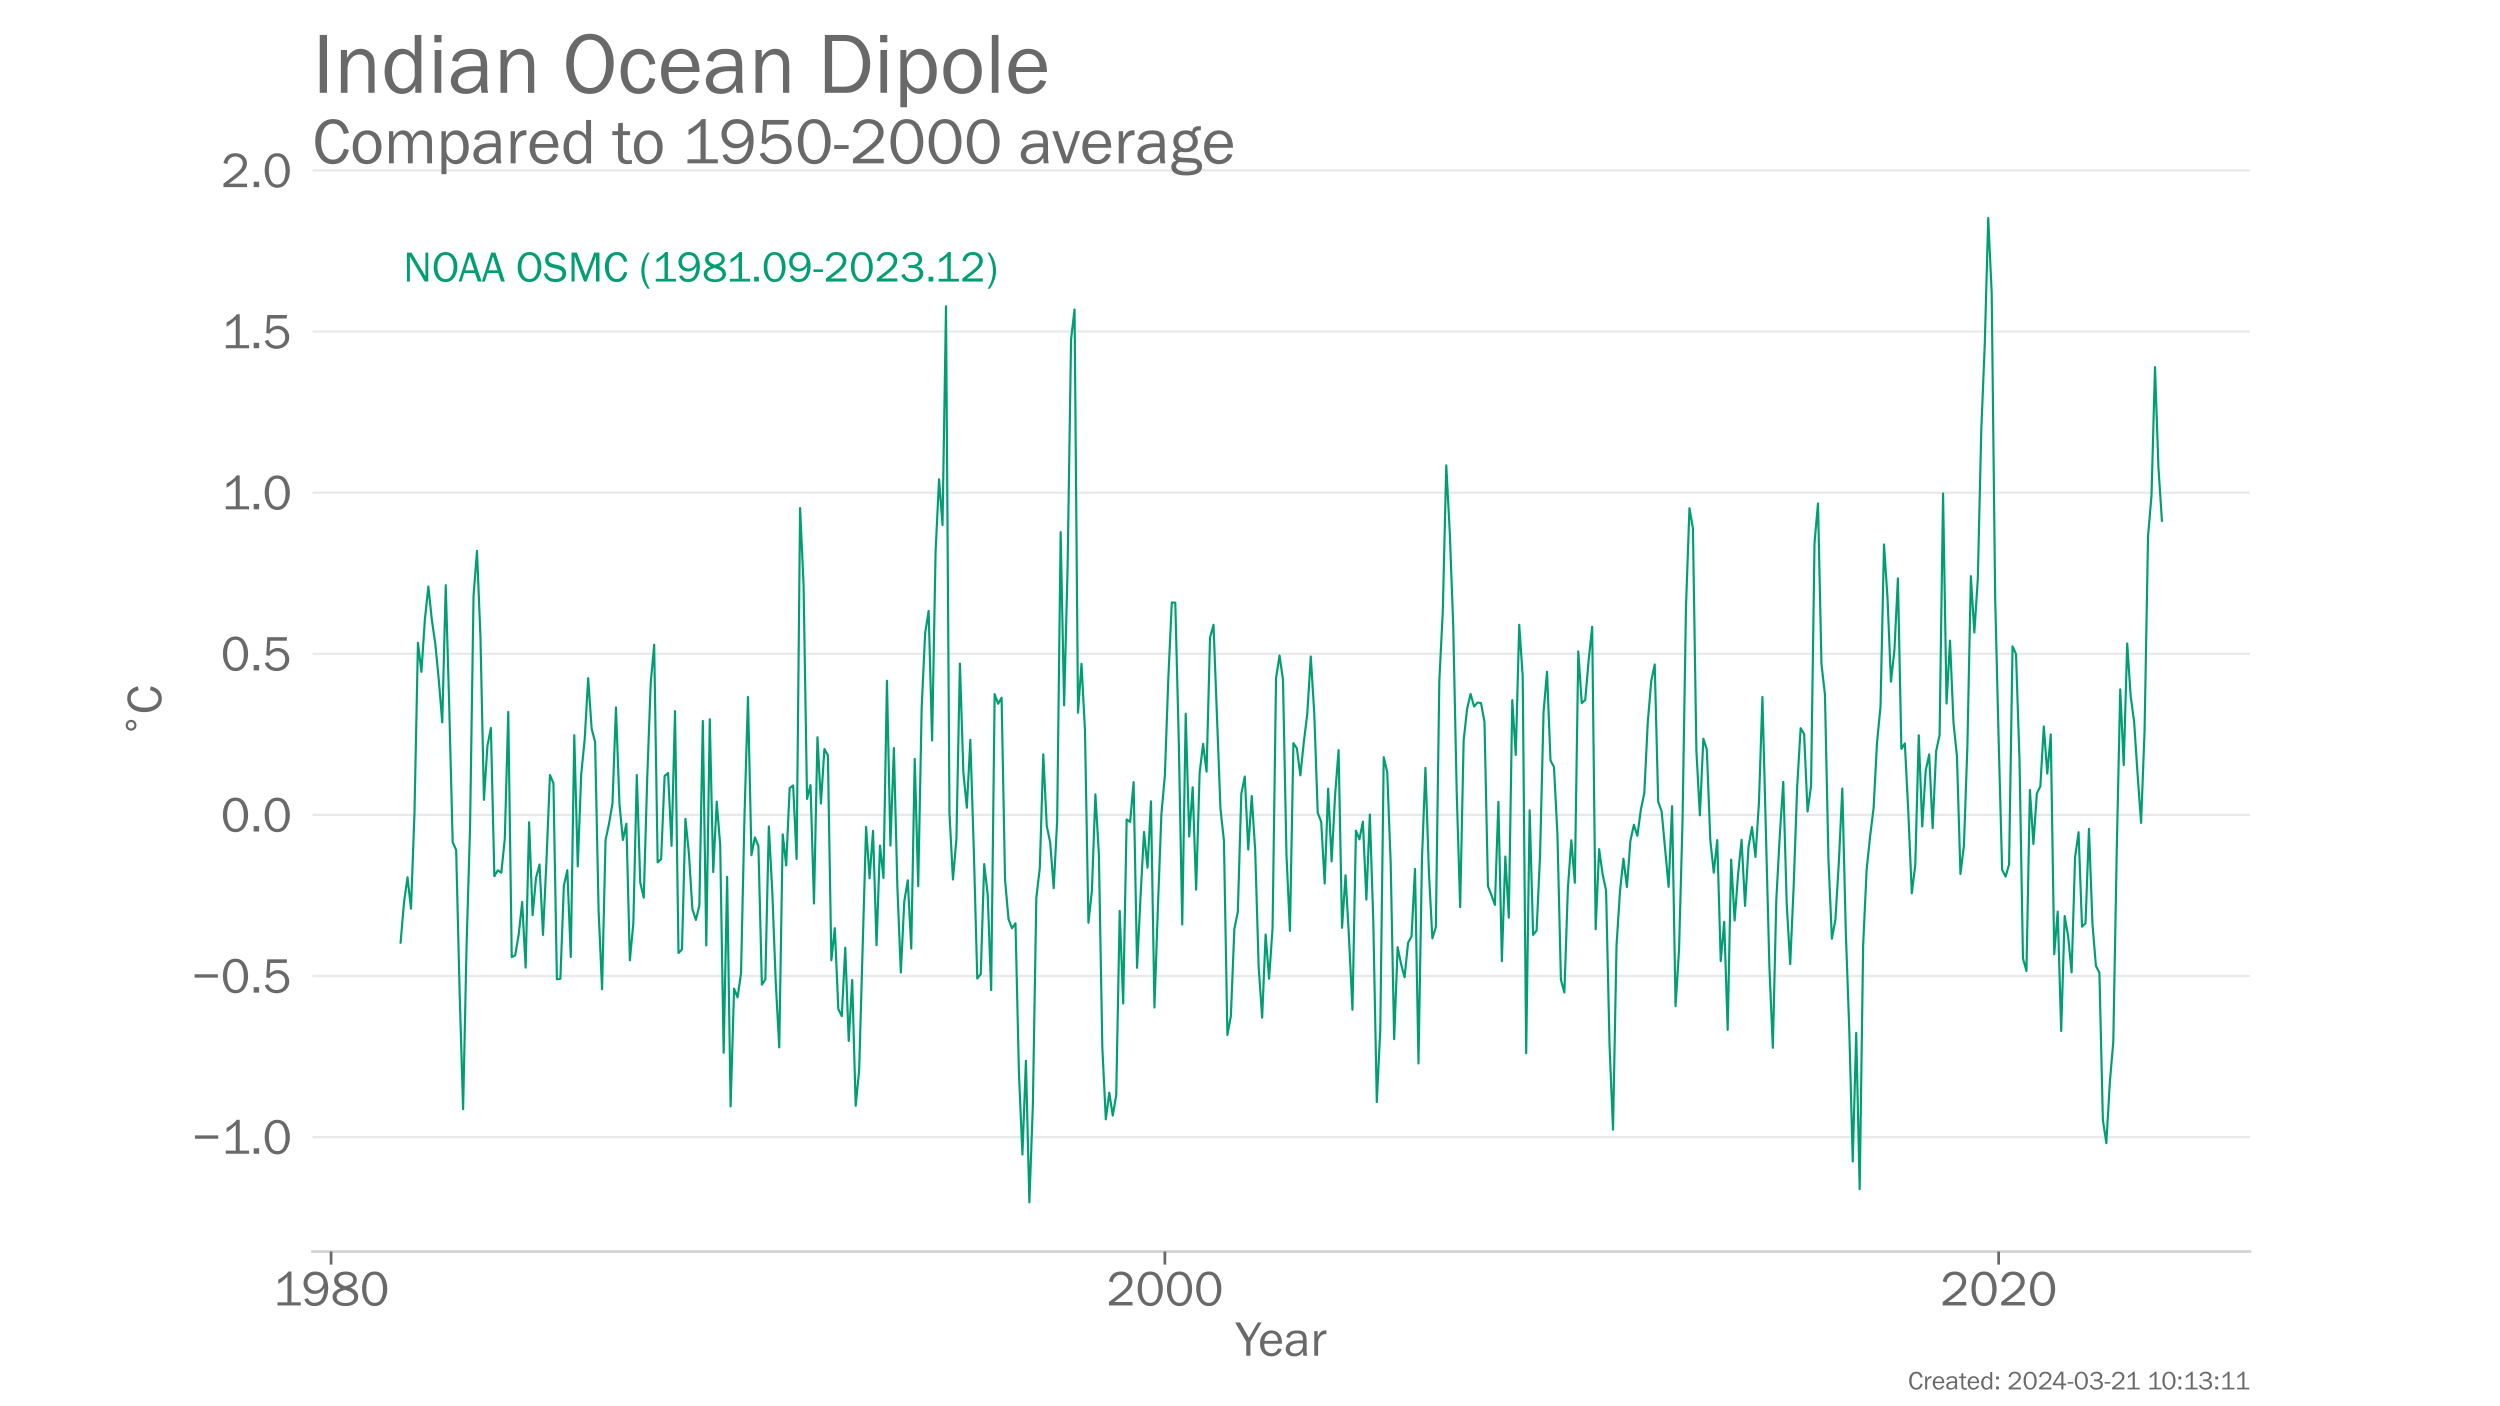 <?xml version="1.0" encoding="utf-8" standalone="no"?>
<!DOCTYPE svg PUBLIC "-//W3C//DTD SVG 1.1//EN"
  "http://www.w3.org/Graphics/SVG/1.1/DTD/svg11.dtd">
<!-- Created with matplotlib (https://matplotlib.org/) -->
<svg height="648pt" version="1.1" viewBox="0 0 1152 648" width="1152pt" xmlns="http://www.w3.org/2000/svg" xmlns:xlink="http://www.w3.org/1999/xlink">
 <defs>
  <style type="text/css">*{stroke-linecap:butt;stroke-linejoin:round;}</style>
 </defs>
 <g id="figure_1">
  <g id="patch_1">
   <path d="M 0 648 
L 1152 648 
L 1152 0 
L 0 0 
z
" style="fill:#ffffff;"/>
  </g>
  <g id="axes_1">
   <g id="patch_2">
    <path d="M 144 576.72 
L 1036.8 576.72 
L 1036.8 77.76 
L 144 77.76 
z
" style="fill:none;"/>
   </g>
   <g id="patch_3">
    <path d="M 144 576.72 
L 1036.8 576.72 
" style="fill:none;stroke:#d3d3d3;stroke-linecap:square;stroke-linejoin:miter;stroke-width:1.25;"/>
   </g>
   <g id="matplotlib.axis_1">
    <g id="xtick_1">
     <g id="line2d_1">
      <defs>
       <path d="M 0 0 
L 0 6 
" id="m6c2f7e9e62" style="stroke:#696969;stroke-width:1.25;"/>
      </defs>
      <g>
       <use style="fill:#696969;stroke:#696969;stroke-width:1.25;" x="152.565" xlink:href="#m6c2f7e9e62" y="576.72"/>
      </g>
     </g>
     <g id="text_1">
      <!-- 1980 -->
      <g style="fill:#696969;" transform="translate(125.748 601.551)scale(0.23 -0.23)">
       <defs>
        <path d="M 55.859 6.203 
L 55.859 0 
L 9.188 0 
L 9.188 6.203 
L 29.203 6.203 
L 29.203 57.672 
Q 20.359 48.438 10.844 43.266 
L 10.844 51.656 
Q 23.969 58.547 31.203 68.016 
L 37.156 68.016 
L 37.156 6.203 
z
" id="FranklinGothic-Book-49"/>
        <path d="M 5.719 12.156 
L 12.406 14.594 
Q 16.547 5.375 26.375 5.375 
Q 35.891 5.375 40.703 13.375 
Q 45.516 21.391 45.656 35.109 
Q 39.109 23.094 25.984 23.094 
Q 16.703 23.094 10.406 29.422 
Q 4.109 35.75 4.109 45.062 
Q 4.109 54.547 10.719 61.281 
Q 17.328 68.016 27.594 68.016 
Q 40.141 68.016 46.828 59.203 
Q 53.516 50.391 53.516 34.969 
Q 53.516 18.75 46.438 8.719 
Q 39.359 -1.312 26.266 -1.312 
Q 10.984 -1.312 5.719 12.156 
z
M 27.828 29.781 
Q 34.719 29.781 39.375 34.594 
Q 44.047 39.406 44.047 45.844 
Q 44.047 52.094 39.625 56.578 
Q 35.203 61.078 27.984 61.078 
Q 20.656 61.078 16.406 56.469 
Q 12.156 51.859 12.156 45.219 
Q 12.156 38.094 16.859 33.938 
Q 21.578 29.781 27.828 29.781 
z
" id="FranklinGothic-Book-57"/>
        <path d="M 19.484 34.578 
Q 6.844 40.094 6.844 50.594 
Q 6.844 58.203 13.141 63.109 
Q 19.438 68.016 29.828 68.016 
Q 40.094 68.016 46.141 63.297 
Q 52.203 58.594 52.203 50.984 
Q 52.203 40.375 39.266 35.797 
Q 49.703 30.953 52.359 26.453 
Q 55.031 21.969 55.031 17.484 
Q 55.031 9.469 48.219 4.078 
Q 41.406 -1.312 29.734 -1.312 
Q 17.281 -1.312 10.438 4.172 
Q 3.609 9.672 3.609 17.234 
Q 3.609 28.516 19.484 34.578 
z
M 29.594 38.719 
Q 37.984 40.969 41.453 43.891 
Q 44.922 46.828 44.922 51.219 
Q 44.922 56.344 40.797 59 
Q 36.672 61.672 29.938 61.672 
Q 23.484 61.672 19.375 58.859 
Q 15.281 56.062 15.281 51.312 
Q 15.281 46.625 19.844 43.203 
Q 24.422 39.797 29.594 38.719 
z
M 28.656 31.062 
Q 11.766 27.047 11.766 16.938 
Q 11.766 11.672 16.375 8.328 
Q 21 4.984 29.984 4.984 
Q 37.594 4.984 42.234 8.25 
Q 46.875 11.531 46.875 16.609 
Q 46.875 26.312 28.656 31.062 
z
" id="FranklinGothic-Book-56"/>
        <path d="M 29.391 -1.312 
Q 17.875 -1.312 10.984 8.672 
Q 4.109 18.656 4.109 33.453 
Q 4.109 48 10.641 58 
Q 17.188 68.016 29.156 68.016 
Q 41.656 68.016 48.125 57.562 
Q 54.594 47.125 54.594 33.062 
Q 54.594 19.281 47.953 8.984 
Q 41.312 -1.312 29.391 -1.312 
z
M 29.438 5.219 
Q 37.891 5.219 41.938 12.859 
Q 46 20.516 46 32.078 
Q 46 44.734 41.844 53.125 
Q 37.703 61.531 29.047 61.531 
Q 20.703 61.531 16.625 53.859 
Q 12.547 46.188 12.547 33.688 
Q 12.547 20.703 16.844 12.953 
Q 21.141 5.219 29.438 5.219 
z
" id="FranklinGothic-Book-48"/>
       </defs>
       <use xlink:href="#FranklinGothic-Book-49"/>
       <use x="57.268" xlink:href="#FranklinGothic-Book-57"/>
       <use x="115.91" xlink:href="#FranklinGothic-Book-56"/>
       <use x="174.553" xlink:href="#FranklinGothic-Book-48"/>
      </g>
     </g>
    </g>
    <g id="xtick_2">
     <g id="line2d_2">
      <g>
       <use style="fill:#696969;stroke:#696969;stroke-width:1.25;" x="536.771" xlink:href="#m6c2f7e9e62" y="576.72"/>
      </g>
     </g>
     <g id="text_2">
      <!-- 2000 -->
      <g style="fill:#696969;" transform="translate(509.796 601.551)scale(0.23 -0.23)">
       <defs>
        <path d="M 52.484 6.938 
L 52.484 0 
L 5.172 0 
L 5.172 6.938 
Q 33.203 27.938 38.594 34.594 
Q 44 41.266 44 47.797 
Q 44 53.906 39.453 57.656 
Q 34.906 61.422 29 61.422 
Q 22.906 61.422 18.219 57.297 
Q 13.531 53.172 12.938 46.094 
L 5.172 48.438 
Q 10.062 68.016 29.109 68.016 
Q 39.406 68.016 45.844 62.156 
Q 52.297 56.297 52.297 47.859 
Q 52.297 42.047 49.234 36.672 
Q 46.188 31.297 37.688 23.828 
Q 29.203 16.359 15.719 6.938 
z
" id="FranklinGothic-Book-50"/>
       </defs>
       <use xlink:href="#FranklinGothic-Book-50"/>
       <use x="58.643" xlink:href="#FranklinGothic-Book-48"/>
       <use x="117.285" xlink:href="#FranklinGothic-Book-48"/>
       <use x="175.928" xlink:href="#FranklinGothic-Book-48"/>
      </g>
     </g>
    </g>
    <g id="xtick_3">
     <g id="line2d_3">
      <g>
       <use style="fill:#696969;stroke:#696969;stroke-width:1.25;" x="920.978" xlink:href="#m6c2f7e9e62" y="576.72"/>
      </g>
     </g>
     <g id="text_3">
      <!-- 2020 -->
      <g style="fill:#696969;" transform="translate(894.003 601.551)scale(0.23 -0.23)">
       <use xlink:href="#FranklinGothic-Book-50"/>
       <use x="58.643" xlink:href="#FranklinGothic-Book-48"/>
       <use x="117.285" xlink:href="#FranklinGothic-Book-50"/>
       <use x="175.928" xlink:href="#FranklinGothic-Book-48"/>
      </g>
     </g>
    </g>
    <g id="text_4">
     <!-- Year -->
     <g style="fill:#696969;" transform="translate(569.366 624.713)scale(0.23 -0.23)">
      <defs>
       <path d="M 52 66.656 
L 29.688 28.031 
L 29.688 0 
L 21.344 0 
L 21.344 28.031 
L -0.984 66.656 
L 8.844 66.656 
L 26.562 35.984 
L 44.391 66.656 
z
" id="FranklinGothic-Book-89"/>
       <path d="M 40.234 14.703 
L 47.359 13.234 
Q 45.406 6.938 39.734 2.812 
Q 34.078 -1.312 26.422 -1.312 
Q 16.312 -1.312 10.062 5.781 
Q 3.812 12.891 3.812 24.422 
Q 3.812 36.188 10.297 43.438 
Q 16.797 50.688 26.609 50.688 
Q 36.281 50.688 42.156 44 
Q 48.047 37.312 48.188 23.969 
L 12.359 23.969 
Q 12.359 12.797 17.047 8.891 
Q 21.734 4.984 26.953 4.984 
Q 36.375 4.984 40.234 14.703 
z
M 39.797 29.688 
Q 39.703 33.844 38.422 37.062 
Q 37.156 40.281 34.125 42.547 
Q 31.109 44.828 26.859 44.828 
Q 21.141 44.828 17.156 40.719 
Q 13.188 36.625 12.703 29.688 
z
" id="FranklinGothic-Book-101"/>
       <path d="M 46.297 0 
L 38.672 0 
Q 38.234 2.344 37.797 8.891 
Q 32.719 -1.312 20.516 -1.312 
Q 12.203 -1.312 7.766 3.078 
Q 3.328 7.469 3.328 13.625 
Q 3.328 21.094 9.672 25.906 
Q 16.016 30.719 31.25 30.719 
Q 33.297 30.719 37.797 30.516 
Q 37.797 36.375 36.891 38.984 
Q 35.984 41.609 33.047 43.172 
Q 30.125 44.734 25.344 44.734 
Q 13.672 44.734 11.766 35.844 
L 4.688 37.062 
Q 7.281 50.688 26.469 50.688 
Q 36.672 50.688 40.938 46.172 
Q 45.219 41.656 45.219 30.516 
L 45.219 9.578 
Q 45.219 4.344 46.297 0 
z
M 37.797 24.656 
Q 33.109 24.953 30.672 24.953 
Q 21.578 24.953 16.547 21.969 
Q 11.531 19 11.531 13.281 
Q 11.531 9.672 14.234 7.125 
Q 16.938 4.594 22.078 4.594 
Q 29 4.594 33.469 9.625 
Q 37.938 14.656 37.938 21.438 
Q 37.938 22.797 37.797 24.656 
z
" id="FranklinGothic-Book-97"/>
       <path d="M 15.328 0 
L 7.672 0 
L 7.672 49.312 
L 14.406 49.312 
L 14.406 37.797 
Q 17.969 45.953 21.547 48.359 
Q 25.141 50.781 28.906 50.781 
Q 30.078 50.781 31.938 50.594 
L 31.938 43.266 
L 30.375 43.266 
Q 24.031 43.266 19.828 38.531 
Q 15.625 33.797 15.328 26.078 
z
" id="FranklinGothic-Book-114"/>
      </defs>
      <use xlink:href="#FranklinGothic-Book-89"/>
      <use x="45.025" xlink:href="#FranklinGothic-Book-101"/>
      <use x="97.076" xlink:href="#FranklinGothic-Book-97"/>
      <use x="149.957" xlink:href="#FranklinGothic-Book-114"/>
     </g>
    </g>
   </g>
   <g id="matplotlib.axis_2">
    <g id="ytick_1">
     <g id="line2d_4">
      <path clip-path="url(#p11d46c7bc7)" d="M 144 523.974 
L 1036.8 523.974 
" style="fill:none;stroke:#d3d3d3;stroke-linecap:round;stroke-opacity:0.5;"/>
     </g>
     <g id="text_5">
      <!-- −1.0 -->
      <g style="fill:#696969;" transform="translate(88.432 531.639)scale(0.23 -0.23)">
       <defs>
        <path d="M 6 36.766 
L 52.688 36.766 
L 52.688 30.031 
L 6 30.031 
z
" id="FranklinGothic-Book-8722"/>
        <path d="M 17.969 10.938 
L 17.969 0 
L 7.078 0 
L 7.078 10.938 
z
" id="FranklinGothic-Book-46"/>
       </defs>
       <use xlink:href="#FranklinGothic-Book-8722"/>
       <use x="58.643" xlink:href="#FranklinGothic-Book-49"/>
       <use x="116.66" xlink:href="#FranklinGothic-Book-46"/>
       <use x="141.66" xlink:href="#FranklinGothic-Book-48"/>
      </g>
     </g>
    </g>
    <g id="ytick_2">
     <g id="line2d_5">
      <path clip-path="url(#p11d46c7bc7)" d="M 144 449.74 
L 1036.8 449.74 
" style="fill:none;stroke:#d3d3d3;stroke-linecap:round;stroke-opacity:0.5;"/>
     </g>
     <g id="text_6">
      <!-- −0.5 -->
      <g style="fill:#696969;" transform="translate(88.288 457.405)scale(0.23 -0.23)">
       <defs>
        <path d="M 48.875 66.656 
L 48.188 59.469 
L 15.438 59.469 
L 14.016 37.844 
Q 21.438 45.125 30.328 45.125 
Q 39.703 45.125 46.516 38.625 
Q 53.328 32.125 53.328 22.016 
Q 53.328 11.766 45.922 5.219 
Q 38.531 -1.312 27.828 -1.312 
Q 19.438 -1.312 12.891 3.078 
Q 6.344 7.469 4.297 14.453 
L 11.422 16.891 
Q 15.828 5.281 27.938 5.281 
Q 35.891 5.281 40.578 9.984 
Q 45.266 14.703 45.266 22.016 
Q 45.266 29.688 40.625 33.984 
Q 35.984 38.281 29.5 38.281 
Q 20.016 38.281 13.812 29.203 
L 7.234 30.609 
L 9.375 66.656 
z
" id="FranklinGothic-Book-53"/>
       </defs>
       <use xlink:href="#FranklinGothic-Book-8722"/>
       <use x="58.643" xlink:href="#FranklinGothic-Book-48"/>
       <use x="117.285" xlink:href="#FranklinGothic-Book-46"/>
       <use x="142.285" xlink:href="#FranklinGothic-Book-53"/>
      </g>
     </g>
    </g>
    <g id="ytick_3">
     <g id="line2d_6">
      <path clip-path="url(#p11d46c7bc7)" d="M 144 375.505 
L 1036.8 375.505 
" style="fill:none;stroke:#d3d3d3;stroke-linecap:round;stroke-opacity:0.5;"/>
     </g>
     <g id="text_7">
      <!-- 0.0 -->
      <g style="fill:#696969;" transform="translate(101.775 383.171)scale(0.23 -0.23)">
       <use xlink:href="#FranklinGothic-Book-48"/>
       <use x="58.643" xlink:href="#FranklinGothic-Book-46"/>
       <use x="83.643" xlink:href="#FranklinGothic-Book-48"/>
      </g>
     </g>
    </g>
    <g id="ytick_4">
     <g id="line2d_7">
      <path clip-path="url(#p11d46c7bc7)" d="M 144 301.271 
L 1036.8 301.271 
" style="fill:none;stroke:#d3d3d3;stroke-linecap:round;stroke-opacity:0.5;"/>
     </g>
     <g id="text_8">
      <!-- 0.5 -->
      <g style="fill:#696969;" transform="translate(101.775 308.937)scale(0.23 -0.23)">
       <use xlink:href="#FranklinGothic-Book-48"/>
       <use x="58.643" xlink:href="#FranklinGothic-Book-46"/>
       <use x="83.643" xlink:href="#FranklinGothic-Book-53"/>
      </g>
     </g>
    </g>
    <g id="ytick_5">
     <g id="line2d_8">
      <path clip-path="url(#p11d46c7bc7)" d="M 144 227.037 
L 1036.8 227.037 
" style="fill:none;stroke:#d3d3d3;stroke-linecap:round;stroke-opacity:0.5;"/>
     </g>
     <g id="text_9">
      <!-- 1.0 -->
      <g style="fill:#696969;" transform="translate(101.919 234.703)scale(0.23 -0.23)">
       <use xlink:href="#FranklinGothic-Book-49"/>
       <use x="58.018" xlink:href="#FranklinGothic-Book-46"/>
       <use x="83.018" xlink:href="#FranklinGothic-Book-48"/>
      </g>
     </g>
    </g>
    <g id="ytick_6">
     <g id="line2d_9">
      <path clip-path="url(#p11d46c7bc7)" d="M 144 152.803 
L 1036.8 152.803 
" style="fill:none;stroke:#d3d3d3;stroke-linecap:round;stroke-opacity:0.5;"/>
     </g>
     <g id="text_10">
      <!-- 1.5 -->
      <g style="fill:#696969;" transform="translate(101.919 160.469)scale(0.23 -0.23)">
       <use xlink:href="#FranklinGothic-Book-49"/>
       <use x="58.018" xlink:href="#FranklinGothic-Book-46"/>
       <use x="83.018" xlink:href="#FranklinGothic-Book-53"/>
      </g>
     </g>
    </g>
    <g id="ytick_7">
     <g id="line2d_10">
      <path clip-path="url(#p11d46c7bc7)" d="M 144 78.569 
L 1036.8 78.569 
" style="fill:none;stroke:#d3d3d3;stroke-linecap:round;stroke-opacity:0.5;"/>
     </g>
     <g id="text_11">
      <!-- 2.0 -->
      <g style="fill:#696969;" transform="translate(101.775 86.235)scale(0.23 -0.23)">
       <use xlink:href="#FranklinGothic-Book-50"/>
       <use x="58.643" xlink:href="#FranklinGothic-Book-46"/>
       <use x="83.643" xlink:href="#FranklinGothic-Book-48"/>
      </g>
     </g>
    </g>
    <g id="text_12">
     <!-- $\!^\circ\!$C -->
     <g style="fill:#696969;" transform="translate(74.457 338.855)rotate(-90)scale(0.23 -0.23)">
      <defs>
       <path d="M 31.297 40.672 
Q 27.391 40.672 24.703 37.953 
Q 22.016 35.25 22.016 31.344 
Q 22.016 27.484 24.703 24.828 
Q 27.391 22.172 31.297 22.172 
Q 35.203 22.172 37.891 24.828 
Q 40.578 27.484 40.578 31.344 
Q 40.578 35.203 37.859 37.938 
Q 35.156 40.672 31.297 40.672 
z
M 31.297 46.969 
Q 34.422 46.969 37.297 45.766 
Q 40.188 44.578 42.281 42.328 
Q 44.531 40.141 45.656 37.344 
Q 46.781 34.562 46.781 31.344 
Q 46.781 24.906 42.266 20.438 
Q 37.75 15.969 31.203 15.969 
Q 24.609 15.969 20.219 20.359 
Q 15.828 24.75 15.828 31.344 
Q 15.828 37.891 20.312 42.422 
Q 24.812 46.969 31.297 46.969 
z
" id="DejaVuSans-8728"/>
       <path d="M 48.297 22.406 
L 55.906 20.703 
Q 50.438 -1.312 31.203 -1.312 
Q 18.562 -1.312 11.359 8.891 
Q 4.156 19.094 4.156 33.984 
Q 4.156 49.359 11.672 58.688 
Q 19.188 68.016 31.844 68.016 
Q 50.594 68.016 55.906 46.578 
L 48.047 45.016 
Q 43.75 60.938 31.781 60.938 
Q 22.953 60.938 18.094 53.531 
Q 13.234 46.141 13.234 32.766 
Q 13.234 20.516 18.203 13.109 
Q 23.188 5.719 31.391 5.719 
Q 44.141 5.719 48.297 22.406 
z
" id="FranklinGothic-Book-67"/>
      </defs>
      <use transform="translate(-1.641 39.122)scale(0.7)" xlink:href="#DejaVuSans-8728"/>
      <use transform="translate(42.314 0.841)" xlink:href="#FranklinGothic-Book-67"/>
     </g>
    </g>
   </g>
   <g id="text_13">
    <!-- Compared to 1950-2000 average -->
    <g style="fill:#696969;" transform="translate(144 75.265)scale(0.3 -0.3)">
     <defs>
      <path d="M 25.344 -1.312 
Q 15.188 -1.312 9.5 6.203 
Q 3.812 13.719 3.812 24.859 
Q 3.812 36.625 10.203 43.656 
Q 16.609 50.688 26.125 50.688 
Q 36.328 50.688 42.203 43.281 
Q 48.094 35.891 48.094 24.812 
Q 48.094 13.281 41.75 5.984 
Q 35.406 -1.312 25.344 -1.312 
z
M 25.922 4.984 
Q 31.781 4.984 35.734 9.812 
Q 39.703 14.656 39.703 24.859 
Q 39.703 35.109 35.547 39.719 
Q 31.391 44.344 25.828 44.344 
Q 20.125 44.344 16.156 39.672 
Q 12.203 35.016 12.203 24.906 
Q 12.203 14.203 16.156 9.594 
Q 20.125 4.984 25.922 4.984 
z
" id="FranklinGothic-Book-111"/>
      <path d="M 73.734 0 
L 66.266 0 
L 66.266 30.672 
Q 66.266 35.406 65.594 37.766 
Q 64.938 40.141 62.391 42.109 
Q 59.859 44.094 56.688 44.094 
Q 52.297 44.094 48.219 40.062 
Q 44.141 36.031 44.141 27.781 
L 44.141 0 
L 36.719 0 
L 36.719 32.469 
Q 36.719 38.969 33.609 41.656 
Q 30.516 44.344 27.094 44.344 
Q 22.219 44.344 18.594 40.141 
Q 14.984 35.938 14.984 29.5 
L 14.984 0 
L 7.672 0 
L 7.672 49.312 
L 14.266 49.312 
L 14.266 39.844 
Q 19.781 50.688 29.438 50.688 
Q 34.766 50.688 38.469 47.219 
Q 42.188 43.75 43.266 38.875 
Q 48.344 50.688 58.844 50.688 
Q 63.875 50.688 67.656 47.797 
Q 71.438 44.922 72.578 41.188 
Q 73.734 37.453 73.734 30.672 
z
" id="FranklinGothic-Book-109"/>
      <path d="M 15.328 -16.656 
L 7.672 -16.656 
L 7.672 49.312 
L 14.547 49.312 
L 14.547 39.75 
Q 19.781 50.688 30.125 50.688 
Q 38.875 50.688 44.234 43.375 
Q 49.609 36.078 49.609 24.906 
Q 49.609 12.844 44.094 5.766 
Q 38.578 -1.312 29.938 -1.312 
Q 20.656 -1.312 15.328 7.516 
z
M 15.328 31.781 
L 15.328 17.922 
Q 16.062 12.312 20.062 8.641 
Q 24.078 4.984 28.422 4.984 
Q 33.453 4.984 37.328 9.375 
Q 41.219 13.766 41.219 24.562 
Q 41.219 33.891 37.703 38.938 
Q 34.188 44 28.375 44 
Q 23.781 44 20.141 40.422 
Q 16.5 36.859 15.328 31.781 
z
" id="FranklinGothic-Book-112"/>
      <path d="M 46.188 66.656 
L 46.188 0 
L 39.203 0 
L 39.203 8.453 
Q 34.031 -1.312 23.641 -1.312 
Q 14.984 -1.312 9.422 5.938 
Q 3.859 13.188 3.859 24.266 
Q 3.859 35.594 9.375 43.141 
Q 14.891 50.688 24.031 50.688 
Q 32.906 50.688 38.531 42.578 
L 38.531 66.656 
z
M 38.531 30.281 
Q 38.531 36.766 34.562 40.672 
Q 30.609 44.578 25.344 44.578 
Q 19.625 44.578 15.938 39.5 
Q 12.25 34.422 12.25 25.25 
Q 12.25 15.328 15.641 10.156 
Q 19.047 4.984 24.953 4.984 
Q 30.328 4.984 34.422 9.469 
Q 38.531 13.969 38.531 20.016 
z
" id="FranklinGothic-Book-100"/>
      <path id="FranklinGothic-Book-32"/>
      <path d="M 30.031 5.281 
L 30.031 -0.781 
Q 25.984 -1.312 23 -1.312 
Q 8.688 -1.312 8.688 13.625 
L 8.688 43.312 
L -0.047 43.312 
L -0.047 49.312 
L 8.688 49.312 
L 9.031 61.719 
L 16.156 62.406 
L 16.156 49.312 
L 27.203 49.312 
L 27.203 43.312 
L 16.156 43.312 
L 16.156 12.359 
Q 16.156 4.734 24.078 4.734 
Q 26.703 4.734 30.031 5.281 
z
" id="FranklinGothic-Book-116"/>
      <path d="M 23.531 27.984 
L 23.531 22.016 
L 1.469 22.016 
L 1.469 27.984 
z
" id="FranklinGothic-Book-45"/>
      <path d="M 43.797 49.312 
L 26.766 0 
L 18.797 0 
L 1.172 49.312 
L 9.672 49.312 
L 23.391 9.234 
L 36.969 49.312 
z
" id="FranklinGothic-Book-118"/>
      <path d="M 47.953 57.031 
L 47.953 50.922 
Q 42.672 50.922 40.891 49.703 
Q 39.109 48.484 38.531 45.312 
Q 43.266 39.844 43.266 33.406 
Q 43.266 26.656 38.109 21.828 
Q 32.953 17 24.266 17 
Q 22.312 17 20.906 17.281 
Q 18.219 17.828 17.531 17.828 
Q 16.219 17.828 14.359 16.531 
Q 12.5 15.234 12.5 13.188 
Q 12.5 10.25 15.188 9.375 
Q 17.875 8.5 27.828 8.25 
Q 36.281 8.016 40.312 7.109 
Q 44.344 6.203 47.125 3.094 
Q 49.906 0 49.906 -4.5 
Q 49.906 -18.609 25.094 -18.609 
Q 13.328 -18.609 7.938 -15.062 
Q 2.547 -11.531 2.547 -5.609 
Q 2.547 1.562 10.062 4.25 
Q 5.219 7.422 5.219 12.203 
Q 5.219 17.922 12.062 20.953 
Q 5.672 26.125 5.672 33.984 
Q 5.672 41.312 11.141 46 
Q 16.609 50.688 24.469 50.688 
Q 30.031 50.688 34.578 48.578 
Q 35.297 53.422 37.953 55.266 
Q 40.625 57.125 46.047 57.125 
Q 46.578 57.125 47.953 57.031 
z
M 24.516 22.859 
Q 29.391 22.859 32.469 25.859 
Q 35.547 28.859 35.547 33.641 
Q 35.547 38.531 32.344 41.625 
Q 29.156 44.734 24.609 44.734 
Q 20.266 44.734 16.891 41.828 
Q 13.531 38.922 13.531 33.547 
Q 13.531 28.766 16.547 25.812 
Q 19.578 22.859 24.516 22.859 
z
M 15.328 2 
Q 9.969 -0.344 9.969 -4.781 
Q 9.969 -8.547 14.375 -10.625 
Q 18.797 -12.703 25.641 -12.703 
Q 31.984 -12.703 37.25 -10.906 
Q 42.531 -9.125 42.531 -4.891 
Q 42.531 -2.594 40.969 -1.125 
Q 39.406 0.344 36.688 0.734 
Q 33.984 1.125 27.25 1.312 
Q 19.188 1.516 15.328 2 
z
" id="FranklinGothic-Book-103"/>
     </defs>
     <use xlink:href="#FranklinGothic-Book-67"/>
     <use x="57.91" xlink:href="#FranklinGothic-Book-111"/>
     <use x="109.863" xlink:href="#FranklinGothic-Book-109"/>
     <use x="190.385" xlink:href="#FranklinGothic-Book-112"/>
     <use x="243.803" xlink:href="#FranklinGothic-Book-97"/>
     <use x="296.684" xlink:href="#FranklinGothic-Book-114"/>
     <use x="329.643" xlink:href="#FranklinGothic-Book-101"/>
     <use x="381.693" xlink:href="#FranklinGothic-Book-100"/>
     <use x="435.551" xlink:href="#FranklinGothic-Book-32"/>
     <use x="460.551" xlink:href="#FranklinGothic-Book-116"/>
     <use x="489.812" xlink:href="#FranklinGothic-Book-111"/>
     <use x="541.766" xlink:href="#FranklinGothic-Book-32"/>
     <use x="566.766" xlink:href="#FranklinGothic-Book-49"/>
     <use x="624.033" xlink:href="#FranklinGothic-Book-57"/>
     <use x="682.676" xlink:href="#FranklinGothic-Book-53"/>
     <use x="741.318" xlink:href="#FranklinGothic-Book-48"/>
     <use x="799.961" xlink:href="#FranklinGothic-Book-45"/>
     <use x="824.961" xlink:href="#FranklinGothic-Book-50"/>
     <use x="883.604" xlink:href="#FranklinGothic-Book-48"/>
     <use x="942.246" xlink:href="#FranklinGothic-Book-48"/>
     <use x="1000.889" xlink:href="#FranklinGothic-Book-48"/>
     <use x="1059.531" xlink:href="#FranklinGothic-Book-32"/>
     <use x="1084.531" xlink:href="#FranklinGothic-Book-97"/>
     <use x="1135.162" xlink:href="#FranklinGothic-Book-118"/>
     <use x="1178.682" xlink:href="#FranklinGothic-Book-101"/>
     <use x="1230.732" xlink:href="#FranklinGothic-Book-114"/>
     <use x="1263.691" xlink:href="#FranklinGothic-Book-97"/>
     <use x="1316.572" xlink:href="#FranklinGothic-Book-103"/>
     <use x="1365.693" xlink:href="#FranklinGothic-Book-101"/>
    </g>
   </g>
   <g id="text_14">
    <!-- Indian Ocean Dipole -->
    <g style="fill:#696969;" transform="translate(144 42.76)scale(0.4 -0.4)">
     <defs>
      <path d="M 16.703 0 
L 8.344 0 
L 8.344 66.656 
L 16.703 66.656 
z
" id="FranklinGothic-Book-73"/>
      <path d="M 46.531 0 
L 39.359 0 
L 39.359 31.688 
Q 39.359 38.531 36.375 41.312 
Q 33.406 44.094 29.156 44.094 
Q 23.297 44.094 19.312 39.406 
Q 15.328 34.719 15.328 27.047 
L 15.328 0 
L 7.672 0 
L 7.672 49.312 
L 14.797 49.312 
L 14.797 40.234 
Q 20.797 50.688 30.375 50.688 
Q 35.891 50.688 39.766 47.828 
Q 43.656 44.969 45.094 41.406 
Q 46.531 37.844 46.531 28.516 
z
" id="FranklinGothic-Book-110"/>
      <path d="M 15.578 66.656 
L 15.578 58.156 
L 7.328 58.156 
L 7.328 66.656 
z
M 15.328 49.312 
L 15.328 0 
L 7.672 0 
L 7.672 49.312 
z
" id="FranklinGothic-Book-105"/>
      <path d="M 31.344 -1.312 
Q 18.5 -1.312 11.328 8.672 
Q 4.156 18.656 4.156 33.156 
Q 4.156 48.297 11.672 58.156 
Q 19.188 68.016 31.594 68.016 
Q 43.953 68.016 51.422 58.328 
Q 58.891 48.641 58.891 33.891 
Q 58.891 19.734 51.641 9.203 
Q 44.391 -1.312 31.344 -1.312 
z
M 31.547 5.469 
Q 40.281 5.469 45.203 13.422 
Q 50.141 21.391 50.141 33.938 
Q 50.141 46.828 45.031 54 
Q 39.938 61.188 31.5 61.188 
Q 22.953 61.188 17.922 53.422 
Q 12.891 45.656 12.891 33.109 
Q 12.891 20.844 17.969 13.156 
Q 23.047 5.469 31.547 5.469 
z
" id="FranklinGothic-Book-79"/>
      <path d="M 36.812 17.281 
L 43.75 16.062 
Q 42.281 7.906 37.25 3.297 
Q 32.234 -1.312 24.703 -1.312 
Q 14.5 -1.312 9.156 6.203 
Q 3.812 13.719 3.812 24.562 
Q 3.812 35.797 9.453 43.234 
Q 15.094 50.688 24.812 50.688 
Q 32.859 50.688 37.719 45.875 
Q 42.578 41.062 43.75 33.453 
L 36.812 32.125 
Q 34.859 44.344 25 44.344 
Q 18.656 44.344 15.234 38.938 
Q 11.812 33.547 11.812 24.953 
Q 11.812 15.484 15.203 10.234 
Q 18.609 4.984 24.75 4.984 
Q 34.281 4.984 36.812 17.281 
z
" id="FranklinGothic-Book-99"/>
      <path d="M 8.344 0 
L 8.344 66.656 
L 30.719 66.656 
Q 44.828 66.656 52.688 57.031 
Q 60.547 47.406 60.547 33.5 
Q 60.547 19.391 52.875 9.688 
Q 45.219 0 33.453 0 
z
M 16.703 7.078 
L 30.219 7.078 
Q 40.969 7.078 46.531 14.5 
Q 52.094 21.922 52.094 34.078 
Q 52.094 43.953 46.797 51.812 
Q 41.5 59.672 30.219 59.672 
L 16.703 59.672 
z
" id="FranklinGothic-Book-68"/>
      <path d="M 15.328 0 
L 7.672 0 
L 7.672 66.656 
L 15.328 66.656 
z
" id="FranklinGothic-Book-108"/>
     </defs>
     <use xlink:href="#FranklinGothic-Book-73"/>
     <use x="25" xlink:href="#FranklinGothic-Book-110"/>
     <use x="79.199" xlink:href="#FranklinGothic-Book-100"/>
     <use x="133.057" xlink:href="#FranklinGothic-Book-105"/>
     <use x="156.006" xlink:href="#FranklinGothic-Book-97"/>
     <use x="208.887" xlink:href="#FranklinGothic-Book-110"/>
     <use x="263.086" xlink:href="#FranklinGothic-Book-32"/>
     <use x="288.086" xlink:href="#FranklinGothic-Book-79"/>
     <use x="351.172" xlink:href="#FranklinGothic-Book-99"/>
     <use x="397.754" xlink:href="#FranklinGothic-Book-101"/>
     <use x="449.805" xlink:href="#FranklinGothic-Book-97"/>
     <use x="502.686" xlink:href="#FranklinGothic-Book-110"/>
     <use x="556.885" xlink:href="#FranklinGothic-Book-32"/>
     <use x="581.885" xlink:href="#FranklinGothic-Book-68"/>
     <use x="646.582" xlink:href="#FranklinGothic-Book-105"/>
     <use x="669.531" xlink:href="#FranklinGothic-Book-112"/>
     <use x="722.949" xlink:href="#FranklinGothic-Book-111"/>
     <use x="774.902" xlink:href="#FranklinGothic-Book-108"/>
     <use x="797.9" xlink:href="#FranklinGothic-Book-101"/>
    </g>
   </g>
   <g id="legend_1">
    <g id="line2d_11"/>
    <g id="text_15">
     <!-- NOAA OSMC (1981.09-2023.12) -->
     <g style="fill:#009e73;" transform="translate(185.856 129.718)scale(0.2 -0.2)">
      <defs>
       <path d="M 57.422 0 
L 49.312 0 
L 14.844 58.109 
L 14.938 53.719 
Q 15.094 51.219 15.094 49.516 
L 15.094 0 
L 8.344 0 
L 8.344 66.656 
L 18.797 66.656 
L 51.031 12.312 
L 50.922 16.938 
Q 50.828 19.672 50.828 21.781 
L 50.828 66.656 
L 57.422 66.656 
z
" id="FranklinGothic-Book-78"/>
       <path d="M 53.219 0 
L 44.672 0 
L 37.938 19.484 
L 13.281 19.484 
L 7.328 0 
L 0.344 0 
L 21.969 66.656 
L 31.5 66.656 
z
M 36.188 25.734 
L 25.922 57.766 
L 15.578 25.734 
z
" id="FranklinGothic-Book-65"/>
       <path d="M 1.031 17.719 
L 8.547 19.438 
Q 13.094 5.812 28.219 5.812 
Q 36.141 5.812 40.141 9.156 
Q 44.141 12.5 44.141 18.109 
Q 44.141 22.359 41.078 24.953 
Q 38.031 27.547 34.031 28.516 
L 20.703 31.844 
Q 15.531 33.156 12.234 35.031 
Q 8.938 36.922 6.641 40.828 
Q 4.344 44.734 4.344 49.75 
Q 4.344 58.109 10.641 63.062 
Q 16.938 68.016 26.812 68.016 
Q 44.969 68.016 50.688 51.562 
L 43.109 49.312 
Q 41.797 55.172 36.906 58.172 
Q 32.031 61.188 26.516 61.188 
Q 21.047 61.188 16.766 58.297 
Q 12.5 55.422 12.5 50.141 
Q 12.5 42.781 23.344 40.188 
L 35.797 37.203 
Q 52.875 33.109 52.875 18.797 
Q 52.875 10.156 46.453 4.422 
Q 40.047 -1.312 28.375 -1.312 
Q 7.672 -1.312 1.031 17.719 
z
" id="FranklinGothic-Book-83"/>
       <path d="M 72.703 0 
L 64.594 0 
L 64.594 58.203 
L 42.922 0 
L 37.25 0 
L 15.438 58.203 
L 15.438 0 
L 8.344 0 
L 8.344 66.656 
L 20.75 66.656 
L 40.828 13.328 
L 60.5 66.656 
L 72.703 66.656 
z
" id="FranklinGothic-Book-77"/>
       <path d="M 24.703 -16.656 
L 19.578 -16.656 
Q 5.219 2.203 5.219 25.094 
Q 5.219 46.969 19.578 66.656 
L 24.703 66.656 
Q 12.359 48.25 12.359 25 
Q 12.359 2.828 24.703 -16.656 
z
" id="FranklinGothic-Book-40"/>
       <path d="M 19.344 31.344 
L 19.344 37.984 
L 26.953 37.984 
Q 35.297 37.984 38.891 41.406 
Q 42.484 44.828 42.484 49.703 
Q 42.484 55.078 38.469 58.219 
Q 34.469 61.375 28.422 61.375 
Q 17.188 61.375 12.891 50.531 
L 5.375 52.688 
Q 11.812 68.016 29.203 68.016 
Q 38.969 68.016 44.969 62.812 
Q 50.984 57.625 50.984 50.297 
Q 50.984 44.625 47.359 40.406 
Q 43.75 36.188 38.094 35.109 
Q 44.438 34.188 49 29.781 
Q 53.562 25.391 53.562 18.406 
Q 53.562 10.062 46.766 4.375 
Q 39.984 -1.312 28.172 -1.312 
Q 18.797 -1.312 12.125 3.125 
Q 5.469 7.562 2.938 14.938 
L 10.688 17.531 
Q 14.203 5.469 28.031 5.469 
Q 37.016 5.469 40.938 9.297 
Q 44.875 13.141 44.875 18.453 
Q 44.875 24.219 40.156 27.781 
Q 35.453 31.344 26.953 31.344 
z
" id="FranklinGothic-Book-51"/>
       <path d="M 4.641 66.656 
L 9.719 66.656 
Q 24.125 47.797 24.125 24.906 
Q 24.125 3.031 9.719 -16.656 
L 4.641 -16.656 
Q 17 1.766 17 25 
Q 17 47.172 4.641 66.656 
z
" id="FranklinGothic-Book-41"/>
      </defs>
      <use xlink:href="#FranklinGothic-Book-78"/>
      <use x="65.723" xlink:href="#FranklinGothic-Book-79"/>
      <use x="127.059" xlink:href="#FranklinGothic-Book-65"/>
      <use x="180.623" xlink:href="#FranklinGothic-Book-65"/>
      <use x="234.188" xlink:href="#FranklinGothic-Book-32"/>
      <use x="259.188" xlink:href="#FranklinGothic-Book-79"/>
      <use x="322.273" xlink:href="#FranklinGothic-Book-83"/>
      <use x="379.207" xlink:href="#FranklinGothic-Book-77"/>
      <use x="460.213" xlink:href="#FranklinGothic-Book-67"/>
      <use x="518.123" xlink:href="#FranklinGothic-Book-32"/>
      <use x="543.123" xlink:href="#FranklinGothic-Book-40"/>
      <use x="572.469" xlink:href="#FranklinGothic-Book-49"/>
      <use x="629.736" xlink:href="#FranklinGothic-Book-57"/>
      <use x="688.379" xlink:href="#FranklinGothic-Book-56"/>
      <use x="743.146" xlink:href="#FranklinGothic-Book-49"/>
      <use x="801.164" xlink:href="#FranklinGothic-Book-46"/>
      <use x="826.164" xlink:href="#FranklinGothic-Book-48"/>
      <use x="884.807" xlink:href="#FranklinGothic-Book-57"/>
      <use x="943.449" xlink:href="#FranklinGothic-Book-45"/>
      <use x="968.449" xlink:href="#FranklinGothic-Book-50"/>
      <use x="1027.092" xlink:href="#FranklinGothic-Book-48"/>
      <use x="1085.734" xlink:href="#FranklinGothic-Book-50"/>
      <use x="1144.377" xlink:href="#FranklinGothic-Book-51"/>
      <use x="1203.02" xlink:href="#FranklinGothic-Book-46"/>
      <use x="1224.145" xlink:href="#FranklinGothic-Book-49"/>
      <use x="1282.787" xlink:href="#FranklinGothic-Book-50"/>
      <use x="1341.43" xlink:href="#FranklinGothic-Book-41"/>
     </g>
    </g>
   </g>
   <g id="line2d_12">
    <path clip-path="url(#p11d46c7bc7)" d="M 184.582 434.448 
L 186.183 415.686 
L 187.784 404.245 
L 189.384 418.7 
L 190.985 374.894 
L 192.586 296.191 
L 194.187 309.584 
L 195.788 285.375 
L 197.389 270.249 
L 198.99 285.611 
L 200.59 296.721 
L 202.191 313.265 
L 203.792 332.848 
L 205.393 269.667 
L 206.994 325.139 
L 208.595 388.112 
L 210.196 391.668 
L 211.796 457.279 
L 213.397 511.123 
L 214.998 435.564 
L 216.599 381.208 
L 218.2 274.729 
L 219.801 253.841 
L 221.402 293.861 
L 223.002 368.569 
L 224.603 343.768 
L 226.204 335.431 
L 227.805 403.725 
L 229.406 401.024 
L 231.007 402.152 
L 232.608 386.503 
L 234.208 328.04 
L 235.809 441.03 
L 237.41 440.171 
L 239.011 430.698 
L 240.612 415.662 
L 242.213 445.851 
L 243.814 378.911 
L 245.415 421.698 
L 247.015 404.469 
L 248.616 398.35 
L 250.217 430.798 
L 251.818 396.319 
L 253.419 357.163 
L 255.02 360.896 
L 256.621 451.253 
L 258.221 451.018 
L 259.822 408.16 
L 261.423 400.988 
L 263.024 441.014 
L 264.625 338.809 
L 266.226 399.237 
L 267.827 356.721 
L 269.427 340.645 
L 271.028 312.515 
L 272.629 335.758 
L 274.23 341.954 
L 275.831 419.542 
L 277.432 455.839 
L 279.033 387.115 
L 280.633 379.608 
L 282.234 370.199 
L 283.835 325.965 
L 285.436 370.446 
L 287.037 387.034 
L 288.638 379.555 
L 290.239 442.493 
L 291.839 425.461 
L 293.44 357.137 
L 295.041 406.796 
L 296.642 413.652 
L 298.243 358.531 
L 299.844 314.809 
L 301.445 297.108 
L 303.046 397.392 
L 304.646 395.89 
L 306.247 357.585 
L 307.848 356.188 
L 309.449 389.757 
L 311.05 327.703 
L 312.651 439.115 
L 314.252 437.537 
L 315.852 377.325 
L 317.453 393.39 
L 319.054 418.915 
L 320.655 423.905 
L 322.256 417.236 
L 323.857 332.208 
L 325.458 435.627 
L 327.058 331.446 
L 328.659 401.833 
L 330.26 369.368 
L 331.861 389.429 
L 333.462 485.085 
L 335.063 404.037 
L 336.664 509.84 
L 338.264 455.546 
L 339.865 459.585 
L 341.466 448.525 
L 343.067 375.709 
L 344.668 321.163 
L 346.269 394.088 
L 347.87 385.856 
L 349.47 389.849 
L 351.071 453.734 
L 352.672 451.295 
L 354.273 380.773 
L 355.874 411.047 
L 357.475 452.974 
L 359.076 482.646 
L 360.676 384.469 
L 362.277 398.756 
L 363.878 363.115 
L 365.479 361.931 
L 367.08 395.807 
L 368.681 234.104 
L 370.282 269.462 
L 371.883 368.131 
L 373.483 361.786 
L 375.084 416.319 
L 376.685 339.735 
L 378.286 370.265 
L 379.887 345.146 
L 381.488 348.032 
L 383.089 442.5 
L 384.689 427.714 
L 386.29 464.926 
L 387.891 468.253 
L 389.492 436.705 
L 391.093 479.672 
L 392.694 451.589 
L 394.295 509.545 
L 395.895 493.129 
L 399.097 381.021 
L 400.698 404.723 
L 402.299 382.845 
L 403.9 435.528 
L 405.501 389.657 
L 407.101 404.537 
L 408.702 313.686 
L 410.303 389.64 
L 411.904 344.715 
L 413.505 408.51 
L 415.106 448.124 
L 416.707 415.217 
L 418.307 405.655 
L 419.908 437.083 
L 421.509 349.726 
L 423.11 408.36 
L 424.711 325.84 
L 426.312 291.751 
L 427.913 281.498 
L 429.514 341.239 
L 431.114 254.246 
L 432.715 220.87 
L 434.316 241.939 
L 435.917 141.123 
L 437.518 374.796 
L 439.119 405.28 
L 440.72 386.509 
L 442.32 305.779 
L 443.921 355.888 
L 445.522 372.192 
L 447.123 340.94 
L 448.724 391.553 
L 450.325 450.888 
L 451.926 448.856 
L 453.526 398.176 
L 455.127 412.141 
L 456.728 456.229 
L 458.329 319.86 
L 459.93 324.303 
L 461.531 321.524 
L 463.132 405.636 
L 464.732 423.553 
L 466.333 427.726 
L 467.934 425.431 
L 469.535 494.857 
L 471.136 532.001 
L 472.737 488.811 
L 474.338 554.04 
L 475.938 509.18 
L 477.539 413.67 
L 479.14 399.976 
L 480.741 347.559 
L 482.342 380.55 
L 483.943 388.295 
L 485.544 409.246 
L 487.144 378.065 
L 488.745 245.215 
L 490.346 324.997 
L 491.947 261.513 
L 493.548 156.423 
L 495.149 142.604 
L 496.75 328.402 
L 498.351 305.882 
L 499.951 336.565 
L 501.552 425.195 
L 503.153 410.414 
L 504.754 366.01 
L 506.355 393.567 
L 507.956 482.761 
L 509.557 515.8 
L 511.157 503.503 
L 512.758 514.07 
L 514.359 504.496 
L 515.96 419.773 
L 517.561 462.406 
L 519.162 377.601 
L 520.763 378.757 
L 522.363 360.386 
L 523.964 445.952 
L 525.565 413.015 
L 527.166 383.36 
L 528.767 399.831 
L 530.368 369.259 
L 531.969 464.242 
L 533.569 417.841 
L 535.17 375.167 
L 536.771 357.284 
L 538.372 312.295 
L 539.973 277.62 
L 541.574 277.723 
L 543.175 341.291 
L 544.775 426.004 
L 546.376 328.892 
L 547.977 385.474 
L 549.578 362.787 
L 551.179 409.958 
L 552.78 356.288 
L 554.381 342.764 
L 555.981 355.587 
L 557.582 293.814 
L 559.183 287.901 
L 562.385 372.614 
L 563.986 387.428 
L 565.587 476.895 
L 567.188 468.171 
L 568.788 428.034 
L 570.389 420.227 
L 571.99 365.847 
L 573.591 357.842 
L 575.192 391.466 
L 576.793 366.793 
L 578.394 391.884 
L 579.994 445.607 
L 581.595 468.953 
L 583.196 430.624 
L 584.797 451.006 
L 586.398 427.572 
L 587.999 312.533 
L 589.6 302.062 
L 591.2 313.205 
L 592.801 393.829 
L 594.402 428.923 
L 596.003 342.445 
L 597.604 344.853 
L 599.205 357.286 
L 600.806 341.908 
L 602.406 328.789 
L 604.007 302.501 
L 605.608 328.594 
L 607.209 374.529 
L 608.81 378.741 
L 610.411 407.131 
L 612.012 363.424 
L 613.612 396.915 
L 615.213 366.42 
L 616.814 345.641 
L 618.415 427.516 
L 620.016 403.318 
L 621.617 432.062 
L 623.218 465.291 
L 624.819 382.777 
L 626.419 386.746 
L 628.02 378.607 
L 629.621 414.548 
L 631.222 375.324 
L 632.823 424.829 
L 634.424 507.803 
L 636.025 474.725 
L 637.625 348.896 
L 639.226 355.82 
L 640.827 397.636 
L 642.428 478.834 
L 644.029 436.488 
L 645.63 444.295 
L 647.231 450.341 
L 648.831 434.453 
L 650.432 431.515 
L 652.033 400.39 
L 653.634 490.036 
L 655.235 396.148 
L 656.836 353.862 
L 658.437 401.711 
L 660.037 432.394 
L 661.638 427.218 
L 663.239 313.893 
L 664.84 281.51 
L 666.441 214.445 
L 668.042 245.165 
L 669.643 287.989 
L 671.243 364.815 
L 672.844 418.009 
L 674.445 341.207 
L 676.046 326.591 
L 677.647 319.776 
L 679.248 325.56 
L 680.849 323.762 
L 682.449 323.937 
L 684.05 332.744 
L 685.651 408.358 
L 687.252 412.46 
L 688.853 416.959 
L 690.454 369.514 
L 692.055 442.873 
L 693.656 394.686 
L 695.256 422.861 
L 696.857 322.636 
L 698.458 347.867 
L 700.059 287.899 
L 701.66 311.701 
L 703.261 485.298 
L 704.862 373.371 
L 706.462 430.789 
L 708.063 428.815 
L 709.664 393.979 
L 711.265 328.279 
L 712.866 309.543 
L 714.467 350.438 
L 716.068 353.434 
L 717.668 384.54 
L 719.269 451.494 
L 720.87 457.345 
L 722.471 409.445 
L 724.072 387.192 
L 725.673 406.777 
L 727.274 300.173 
L 728.874 324.031 
L 730.475 322.51 
L 732.076 303.976 
L 733.677 288.813 
L 735.278 428.207 
L 736.879 391.303 
L 738.48 402.913 
L 740.08 410.356 
L 741.681 481.765 
L 743.282 520.539 
L 744.883 435.865 
L 746.484 410.736 
L 748.085 395.684 
L 749.686 408.745 
L 751.286 387.428 
L 752.887 380.055 
L 754.488 385.135 
L 756.089 373.168 
L 757.69 365.462 
L 759.291 332.96 
L 760.892 313.811 
L 762.493 306.181 
L 764.093 369.38 
L 765.694 373.946 
L 768.896 408.692 
L 770.497 371.504 
L 772.098 463.635 
L 773.699 437.679 
L 775.299 378.729 
L 776.9 279.665 
L 778.501 234.187 
L 780.102 243.485 
L 781.703 346.148 
L 783.304 375.706 
L 784.905 340.391 
L 786.505 345.46 
L 788.106 387.077 
L 789.707 402.109 
L 791.308 387.136 
L 792.909 442.884 
L 794.51 424.786 
L 796.111 474.574 
L 797.711 396.143 
L 799.312 424.144 
L 800.913 402.774 
L 802.514 386.982 
L 804.115 417.436 
L 805.716 390.231 
L 807.317 381.12 
L 808.917 394.888 
L 810.518 369.963 
L 812.119 321.154 
L 815.321 445.04 
L 816.922 482.805 
L 818.523 414.548 
L 820.124 385.004 
L 821.724 360.32 
L 823.325 416.659 
L 824.926 444.262 
L 826.527 408.076 
L 828.128 362.698 
L 829.729 335.567 
L 831.33 338.223 
L 832.93 373.94 
L 834.531 362.164 
L 836.132 250.138 
L 837.733 231.991 
L 839.334 306.066 
L 840.935 320.025 
L 842.536 395.481 
L 844.136 432.551 
L 845.737 423.944 
L 847.338 397.421 
L 848.939 363.356 
L 850.54 429.194 
L 852.141 474.456 
L 853.742 535.202 
L 855.342 475.961 
L 856.943 547.97 
L 858.544 435.349 
L 860.145 400.787 
L 861.746 385.437 
L 863.347 372.347 
L 864.948 342.03 
L 866.548 325.503 
L 868.149 250.883 
L 869.75 275.326 
L 871.351 314.106 
L 872.952 299.581 
L 874.553 266.511 
L 876.154 345.079 
L 877.754 342.579 
L 879.355 374.241 
L 880.956 411.618 
L 882.557 398.65 
L 884.158 338.788 
L 885.759 380.852 
L 887.36 355.075 
L 888.961 347.667 
L 890.561 381.61 
L 892.162 346.203 
L 893.763 338.708 
L 895.364 227.431 
L 896.965 324.179 
L 898.566 295.217 
L 900.167 333.032 
L 901.767 348.493 
L 903.368 402.723 
L 904.969 389.736 
L 906.57 343.996 
L 908.171 265.499 
L 909.772 291.476 
L 911.373 266.786 
L 912.973 198.281 
L 914.574 158.748 
L 916.175 100.44 
L 917.776 135.153 
L 919.377 275.806 
L 920.978 341.031 
L 922.579 400.774 
L 924.179 403.934 
L 925.78 398.334 
L 927.381 297.845 
L 928.982 301.404 
L 930.583 350.186 
L 932.184 441.621 
L 933.785 447.423 
L 935.385 364.041 
L 936.986 388.924 
L 938.587 365.645 
L 940.188 362.346 
L 941.789 334.768 
L 943.39 356.481 
L 944.991 338.453 
L 946.592 439.71 
L 948.192 420.066 
L 949.793 475.097 
L 951.394 422.12 
L 952.995 431.367 
L 954.596 448.081 
L 956.197 395.014 
L 957.798 383.498 
L 959.398 427.021 
L 960.999 425.415 
L 962.6 381.926 
L 964.201 425.656 
L 965.802 445.09 
L 967.403 448.267 
L 969.004 516.062 
L 970.604 526.754 
L 972.205 498.873 
L 973.806 479.912 
L 975.407 391.311 
L 977.008 317.672 
L 978.609 352.567 
L 980.21 296.518 
L 981.81 320.703 
L 983.411 332.674 
L 985.012 357.012 
L 986.613 379.177 
L 988.214 336.776 
L 989.815 247.071 
L 991.416 228.352 
L 993.016 169.183 
L 994.617 215.548 
L 996.218 240.047 
L 996.218 240.047 
" style="fill:none;stroke:#009e73;stroke-linecap:round;"/>
   </g>
  </g>
  <g id="text_16">
   <g id="patch_4">
    <path d="M 875.289 646.183 
L 1040.76 646.183 
L 1040.76 628.265 
L 875.289 628.265 
z
" style="fill:#ffffff;stroke:#ffffff;stroke-linejoin:miter;"/>
   </g>
   <!-- Created: 2024-03-21 10:13:11 -->
   <g style="fill:#696969;" transform="translate(879.249 640.224)scale(0.12 -0.12)">
    <defs>
     <path d="M 17.969 49.312 
L 17.969 38.375 
L 7.078 38.375 
L 7.078 49.312 
z
M 17.969 10.984 
L 17.969 0 
L 7.078 0 
L 7.078 10.984 
z
" id="FranklinGothic-Book-58"/>
     <path d="M 44.094 0 
L 36.031 0 
L 36.031 15.875 
L 3.078 15.875 
L 3.078 21.484 
L 33.641 68.062 
L 44.094 68.062 
L 44.094 22.469 
L 54.891 22.469 
L 54.891 15.875 
L 44.094 15.875 
z
M 36.031 22.469 
L 36.031 54 
Q 36.031 57.422 36.188 61.375 
Q 34.078 57.516 32.562 55.125 
L 11.766 22.469 
z
" id="FranklinGothic-Book-52"/>
    </defs>
    <use xlink:href="#FranklinGothic-Book-67"/>
    <use x="57.91" xlink:href="#FranklinGothic-Book-114"/>
    <use x="90.869" xlink:href="#FranklinGothic-Book-101"/>
    <use x="142.92" xlink:href="#FranklinGothic-Book-97"/>
    <use x="195.801" xlink:href="#FranklinGothic-Book-116"/>
    <use x="224.812" xlink:href="#FranklinGothic-Book-101"/>
    <use x="276.863" xlink:href="#FranklinGothic-Book-100"/>
    <use x="330.721" xlink:href="#FranklinGothic-Book-58"/>
    <use x="355.721" xlink:href="#FranklinGothic-Book-32"/>
    <use x="380.721" xlink:href="#FranklinGothic-Book-50"/>
    <use x="439.363" xlink:href="#FranklinGothic-Book-48"/>
    <use x="498.006" xlink:href="#FranklinGothic-Book-50"/>
    <use x="552.273" xlink:href="#FranklinGothic-Book-52"/>
    <use x="610.916" xlink:href="#FranklinGothic-Book-45"/>
    <use x="635.916" xlink:href="#FranklinGothic-Book-48"/>
    <use x="694.559" xlink:href="#FranklinGothic-Book-51"/>
    <use x="753.201" xlink:href="#FranklinGothic-Book-45"/>
    <use x="778.201" xlink:href="#FranklinGothic-Book-50"/>
    <use x="833.344" xlink:href="#FranklinGothic-Book-49"/>
    <use x="891.986" xlink:href="#FranklinGothic-Book-32"/>
    <use x="916.986" xlink:href="#FranklinGothic-Book-49"/>
    <use x="972.379" xlink:href="#FranklinGothic-Book-48"/>
    <use x="1031.021" xlink:href="#FranklinGothic-Book-58"/>
    <use x="1056.021" xlink:href="#FranklinGothic-Book-49"/>
    <use x="1113.789" xlink:href="#FranklinGothic-Book-51"/>
    <use x="1172.432" xlink:href="#FranklinGothic-Book-58"/>
    <use x="1197.432" xlink:href="#FranklinGothic-Book-49"/>
    <use x="1254.324" xlink:href="#FranklinGothic-Book-49"/>
   </g>
  </g>
 </g>
 <defs>
  <clipPath id="p11d46c7bc7">
   <rect height="498.96" width="892.8" x="144" y="77.76"/>
  </clipPath>
 </defs>
</svg>
